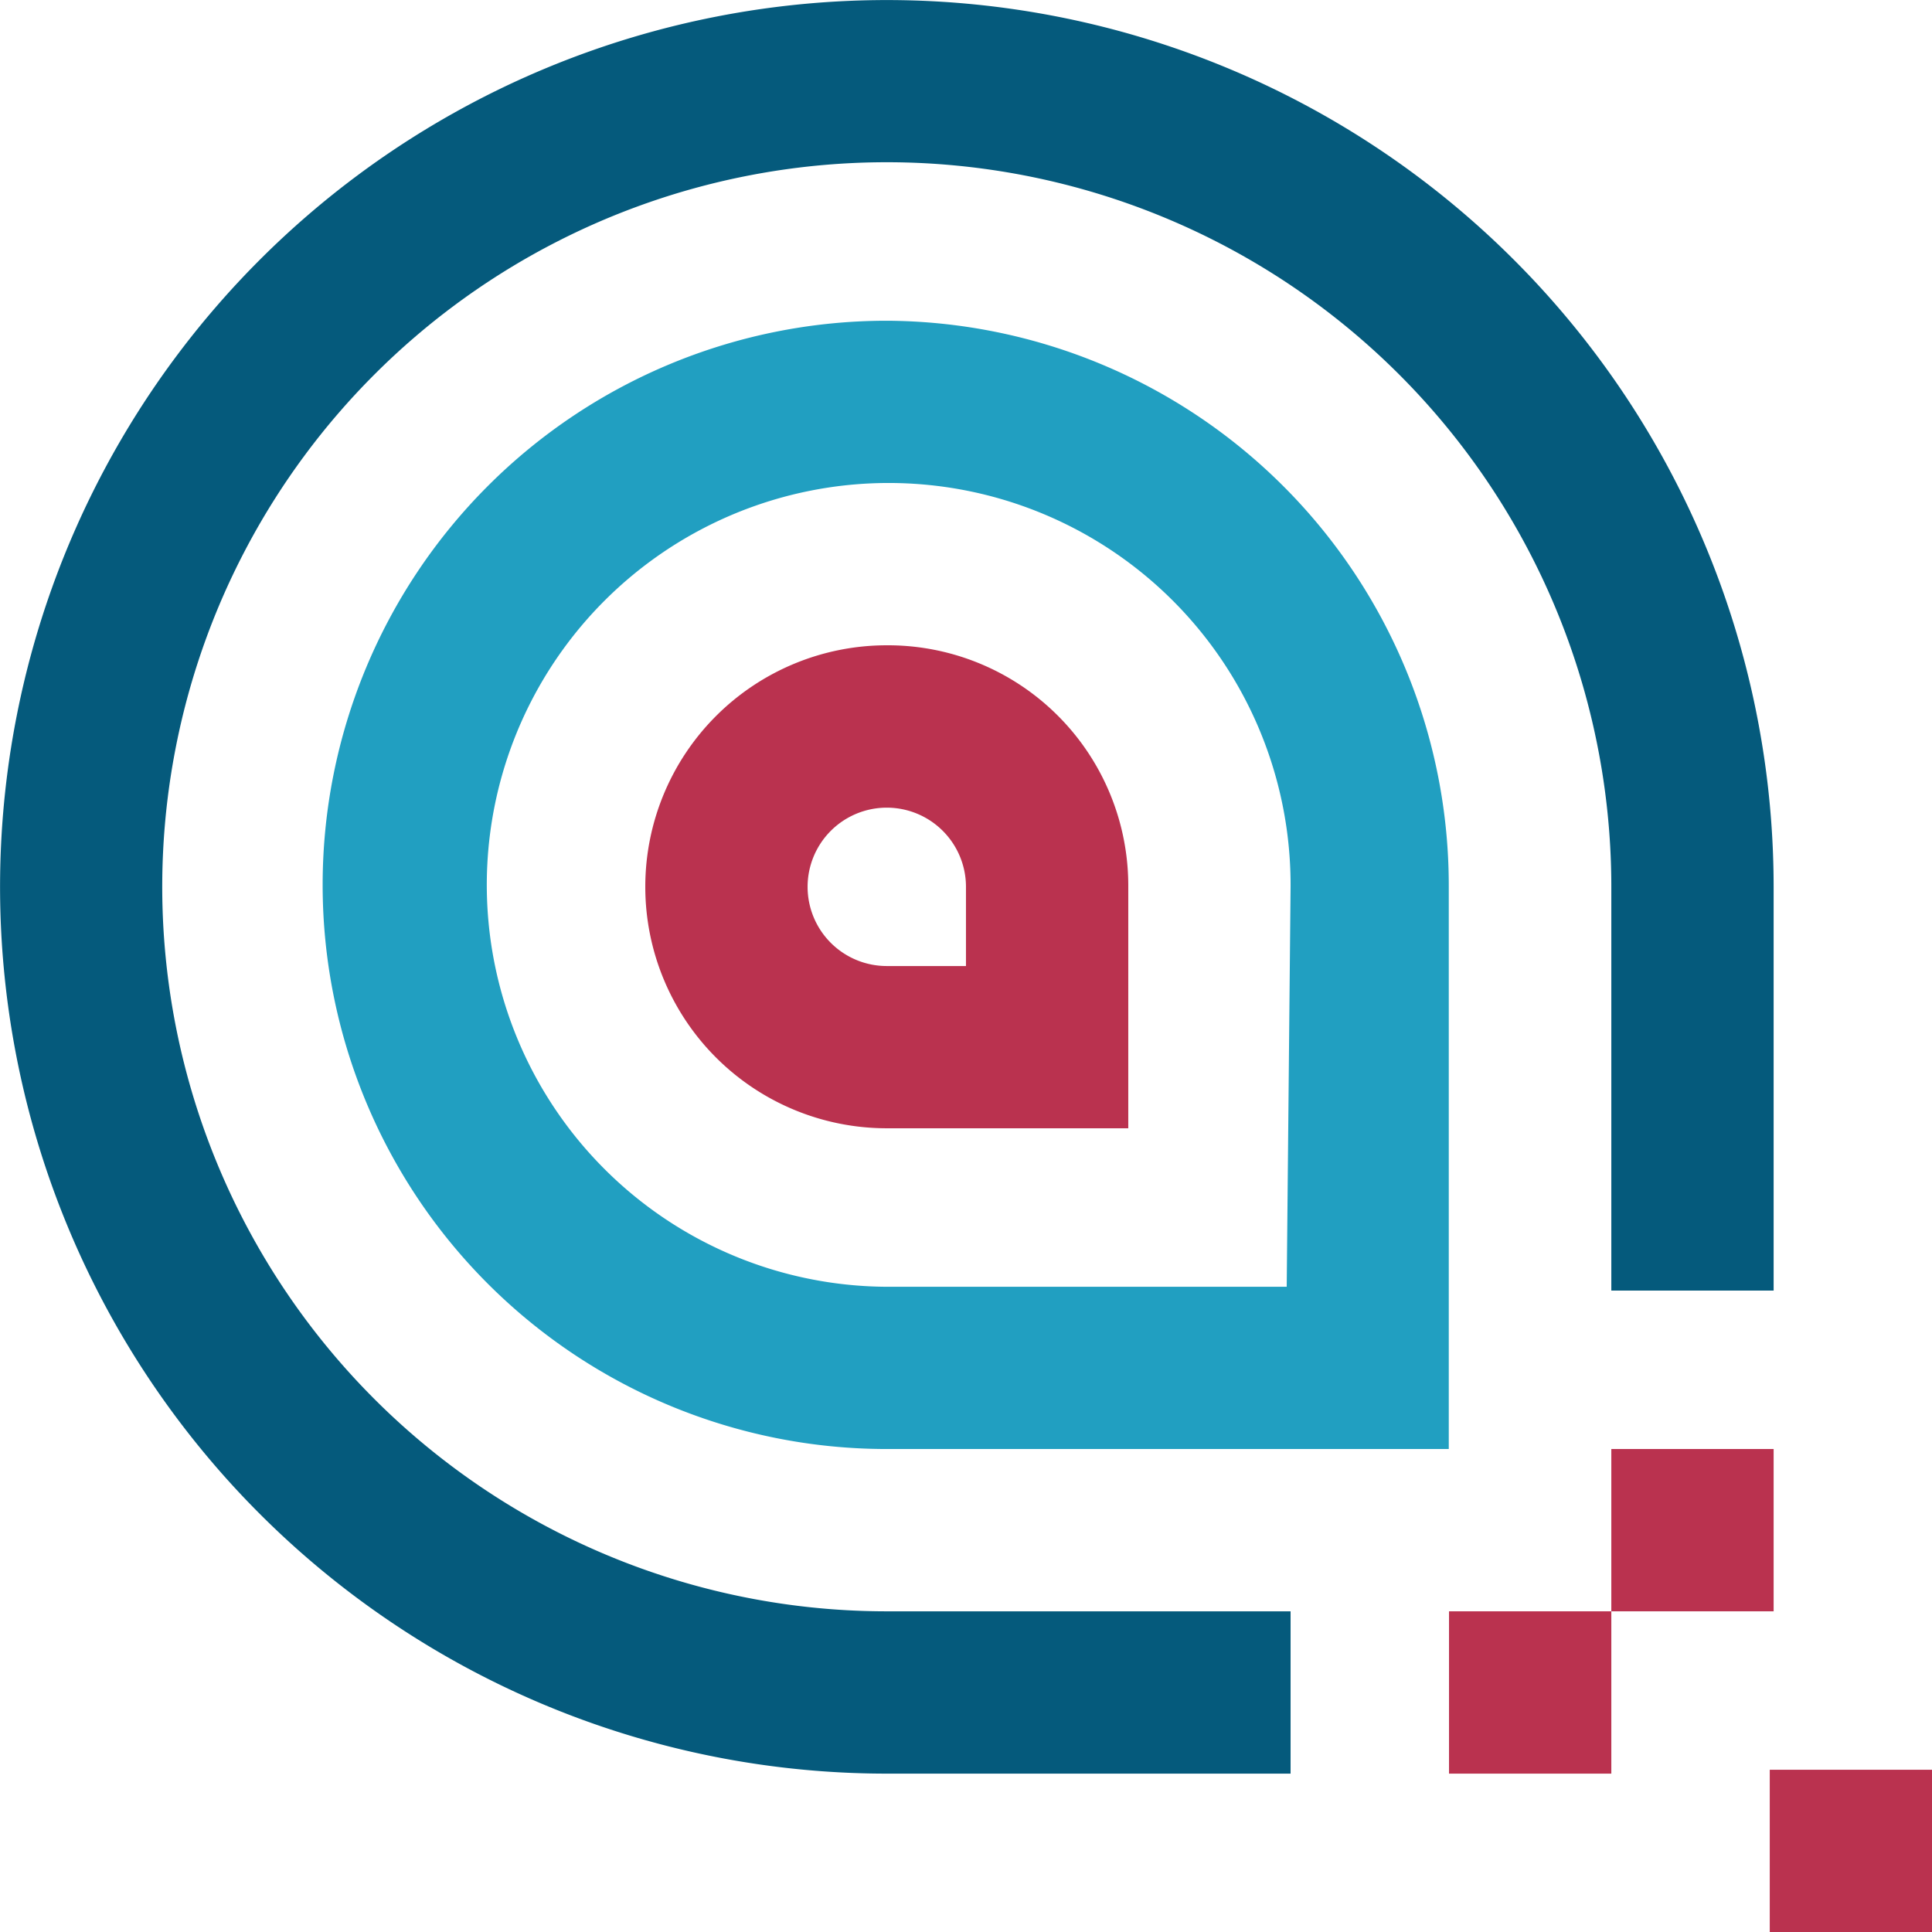 <svg id="logo-emblemat" xmlns="http://www.w3.org/2000/svg" width="31.449" height="31.449" viewBox="0 0 31.449 31.449">
  <g id="Layer_1">
    <rect id="Rectangle_13" data-name="Rectangle 13" width="2.642" height="2.642" transform="translate(28.808 28.808)" fill="#ba324f"/>
    <rect id="Rectangle_14" data-name="Rectangle 14" width="2.642" height="2.642" transform="translate(23.587 26.229)" fill="#ba324f"/>
    <rect id="Rectangle_15" data-name="Rectangle 15" width="2.642" height="2.642" transform="translate(26.229 23.587)" fill="#ba324f"/>
    <path id="Path_1" data-name="Path 1" d="M14.435,26.229A11.794,11.794,0,1,1,26.229,14.435v6.573h2.642V14.435A14.435,14.435,0,1,0,14.435,28.871h6.573V26.229Z" fill="#055a7c"/>
    <path id="Path_2" data-name="Path 2" d="M25.952,16.6a9.183,9.183,0,0,0,0,18.366H35.1V25.815A9.194,9.194,0,0,0,25.952,16.6Zm6.51,15.725h-6.51a6.542,6.542,0,1,1,6.573-6.51l-.063,6.51Z" transform="translate(-11.517 -11.379)" fill="#219fc1"/>
    <path id="Path_3" data-name="Path 3" d="M37.331,33.4a3.931,3.931,0,0,0,0,7.862h3.931V37.331A3.913,3.913,0,0,0,37.331,33.4Zm1.289,5.221H37.331a1.289,1.289,0,1,1,1.289-1.289Z" transform="translate(-22.896 -22.896)" fill="#ba324f"/>
  </g>
</svg>
